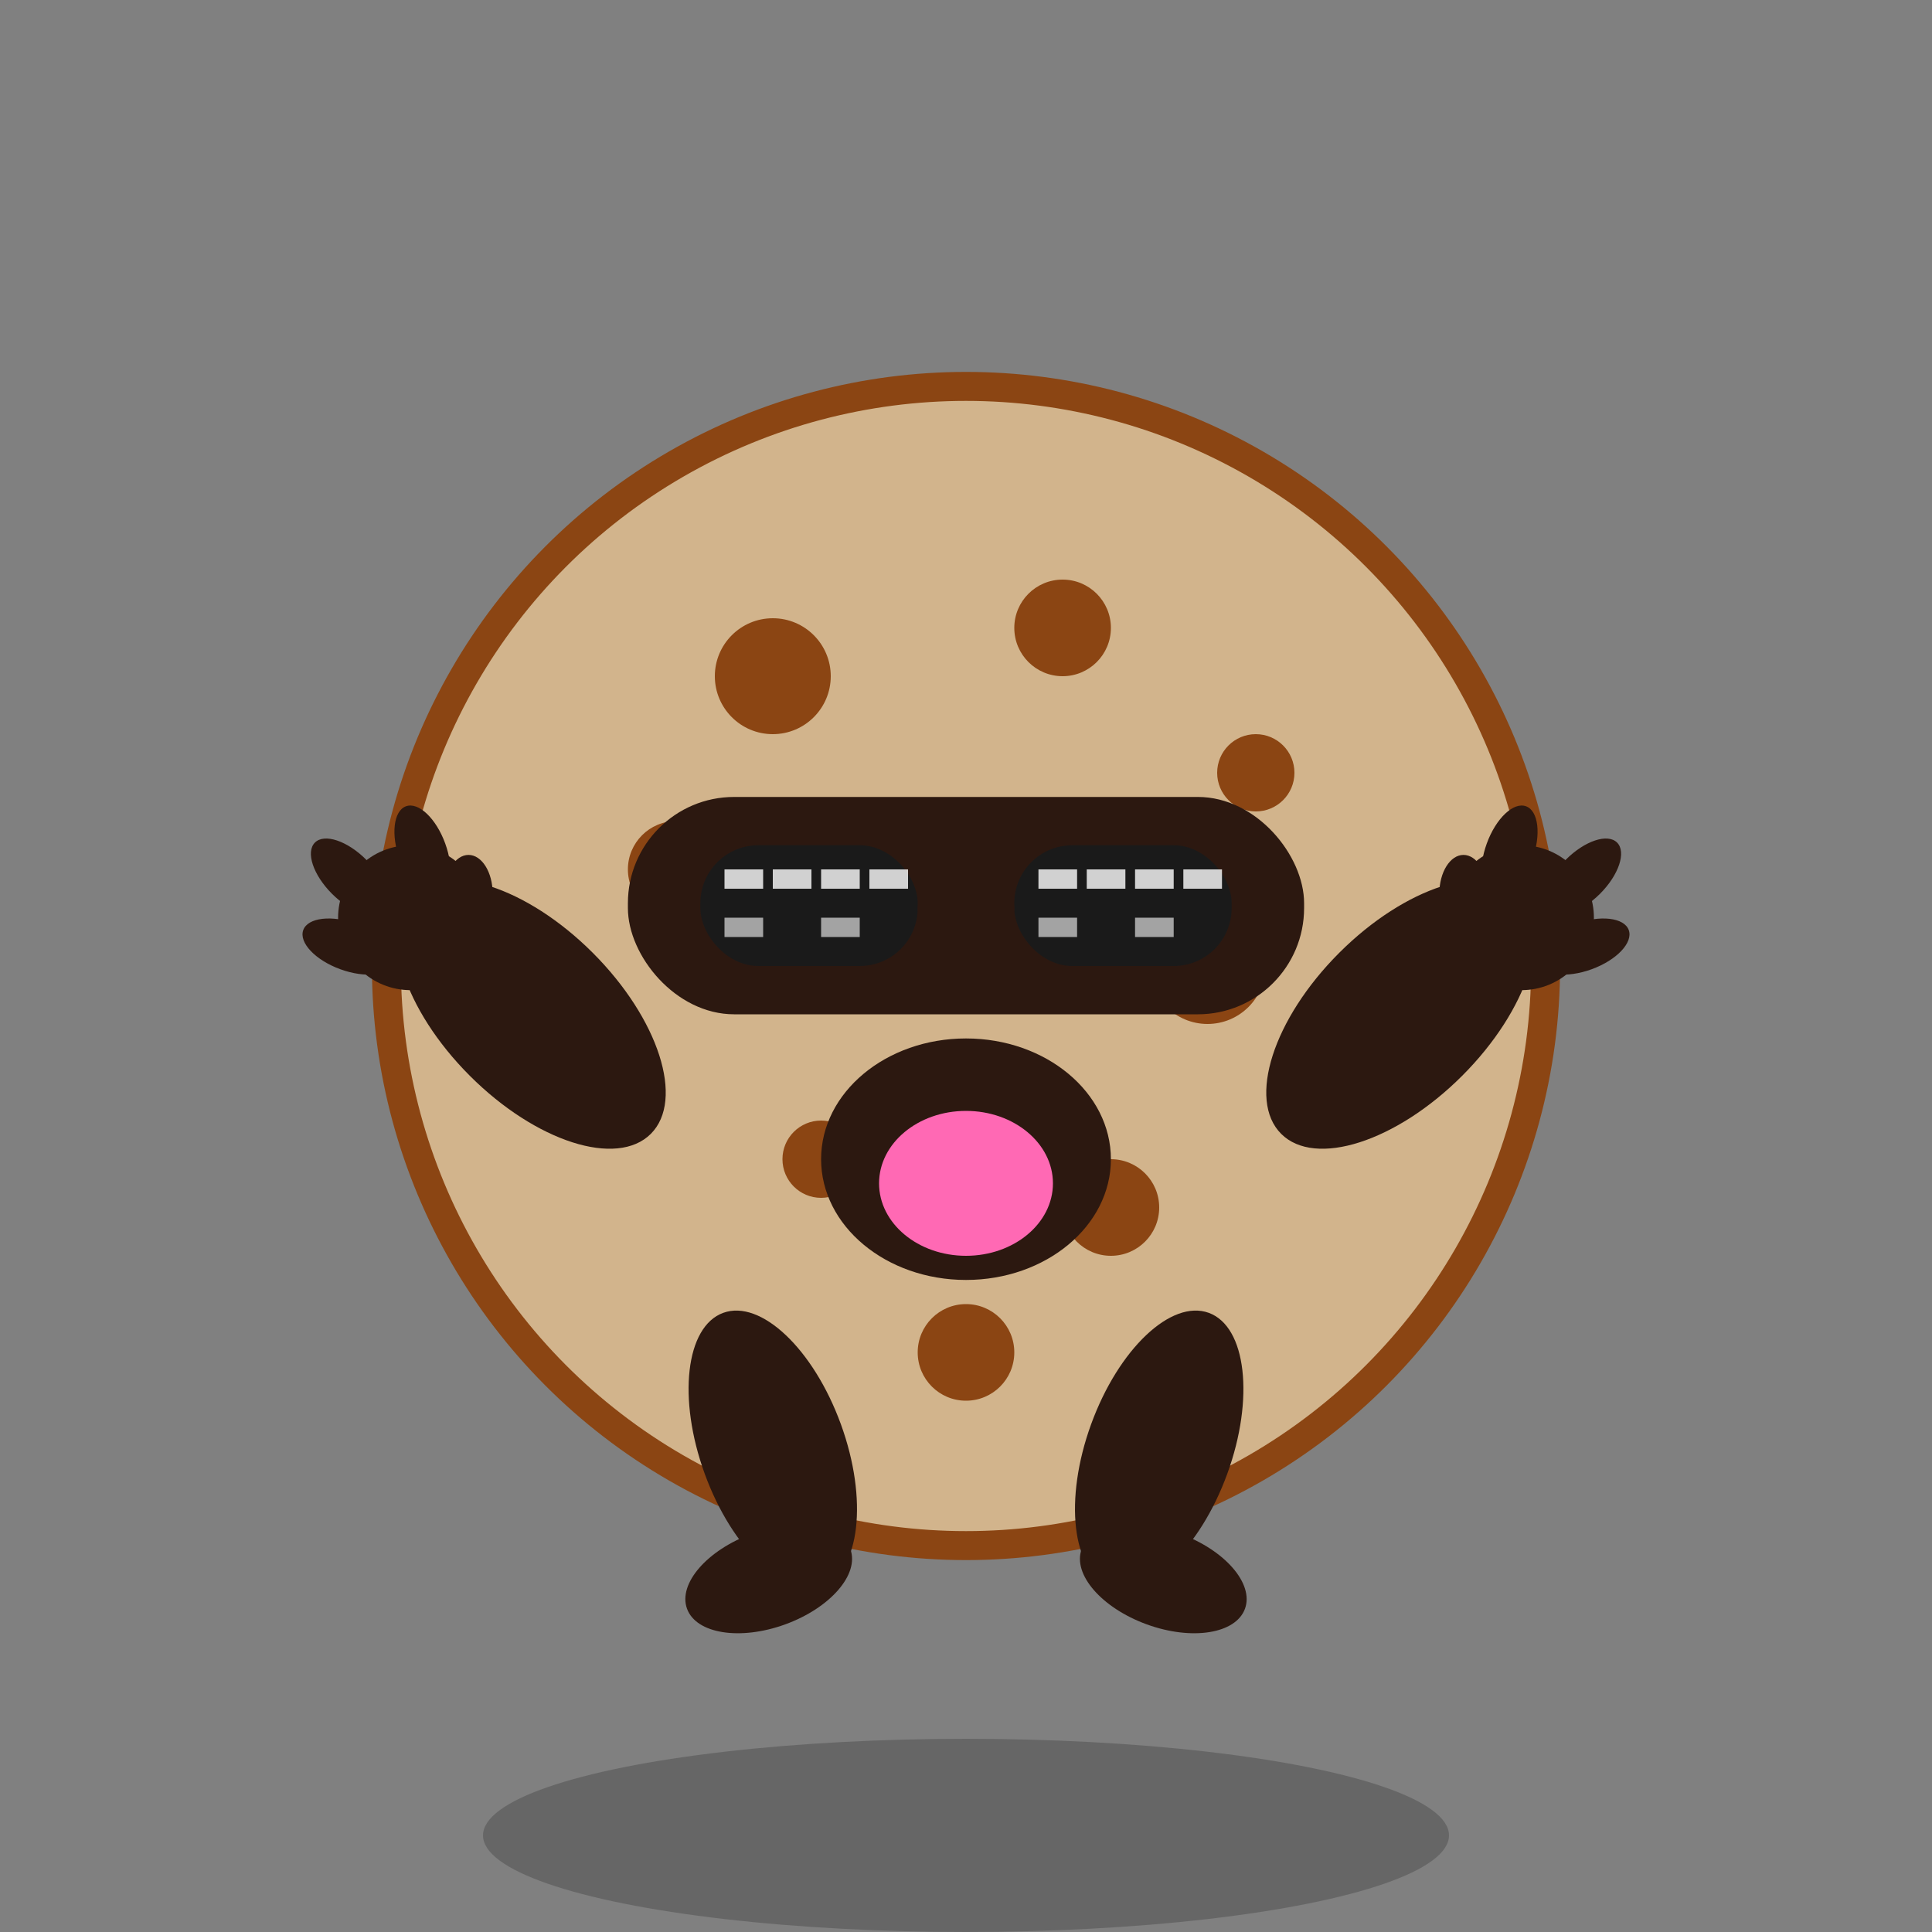 <svg width="400" height="400" viewBox="0 0 400 400" xmlns="http://www.w3.org/2000/svg">
  <rect x="0" y="0" width="400" height="400" fill="#808080" stroke="none"/>
  <!-- Cookie Body -->
  <circle cx="200" cy="200" r="120" fill="#D2B48C" stroke="#8B4513" stroke-width="6"/>

  <!-- Cookie Chips -->
  <circle cx="160" cy="140" r="12" fill="#8B4513"/>
  <circle cx="220" cy="130" r="10" fill="#8B4513"/>
  <circle cx="260" cy="160" r="8" fill="#8B4513"/>
  <circle cx="140" cy="180" r="10" fill="#8B4513"/>
  <circle cx="250" cy="200" r="12" fill="#8B4513"/>
  <circle cx="170" cy="240" r="8" fill="#8B4513"/>
  <circle cx="230" cy="250" r="10" fill="#8B4513"/>
  <circle cx="280" cy="220" r="8" fill="#8B4513"/>
  <circle cx="120" cy="220" r="8" fill="#8B4513"/>
  <circle cx="200" cy="280" r="10" fill="#8B4513"/>

  <!-- Sunglasses -->
  <g>
    <!-- Frame -->
    <rect x="130" y="165" width="140" height="45" rx="22" fill="#2C1810"/>
    <!-- Left lens -->
    <rect x="145" y="175" width="45" height="25" rx="12" fill="#1A1A1A"/>
    <!-- Right lens -->
    <rect x="210" y="175" width="45" height="25" rx="12" fill="#1A1A1A"/>
    <!-- Bridge -->
    <rect x="190" y="182" width="20" height="12" rx="6" fill="#2C1810"/>
    <!-- Pixel reflections on lenses -->
    <rect x="150" y="180" width="8" height="4" fill="white" opacity="0.8"/>
    <rect x="160" y="180" width="8" height="4" fill="white" opacity="0.8"/>
    <rect x="170" y="180" width="8" height="4" fill="white" opacity="0.8"/>
    <rect x="180" y="180" width="8" height="4" fill="white" opacity="0.8"/>
    <rect x="215" y="180" width="8" height="4" fill="white" opacity="0.8"/>
    <rect x="225" y="180" width="8" height="4" fill="white" opacity="0.8"/>
    <rect x="235" y="180" width="8" height="4" fill="white" opacity="0.8"/>
    <rect x="245" y="180" width="8" height="4" fill="white" opacity="0.8"/>

    <rect x="150" y="190" width="8" height="4" fill="white" opacity="0.6"/>
    <rect x="170" y="190" width="8" height="4" fill="white" opacity="0.6"/>
    <rect x="215" y="190" width="8" height="4" fill="white" opacity="0.6"/>
    <rect x="235" y="190" width="8" height="4" fill="white" opacity="0.6"/>
  </g>

  <!-- Mouth -->
  <ellipse cx="200" cy="240" rx="30" ry="25" fill="#2C1810"/>

  <!-- Tongue -->
  <ellipse cx="200" cy="245" rx="18" ry="15" fill="#FF69B4"/>

  <!-- Left Arm (waving) -->
  <g transform="translate(110, 210)">
    <ellipse cx="0" cy="0" rx="18" ry="35" fill="#2C1810" transform="rotate(-45)"/>
    <!-- Hand -->
    <g transform="translate(-25, -20) rotate(-45)">
      <circle cx="0" cy="0" r="15" fill="#2C1810"/>
      <!-- Fingers -->
      <ellipse cx="-10" cy="-10" rx="5" ry="10" fill="#2C1810" transform="rotate(-25)"/>
      <ellipse cx="-3" cy="-15" rx="5" ry="10" fill="#2C1810"/>
      <ellipse cx="7" cy="-12" rx="5" ry="10" fill="#2C1810" transform="rotate(25)"/>
      <ellipse cx="12" cy="-5" rx="5" ry="8" fill="#2C1810" transform="rotate(45)"/>
    </g>
  </g>

  <!-- Right Arm -->
  <g transform="translate(290, 210)">
    <ellipse cx="0" cy="0" rx="18" ry="35" fill="#2C1810" transform="rotate(45)"/>
    <!-- Hand -->
    <g transform="translate(25, -20) rotate(45)">
      <circle cx="0" cy="0" r="15" fill="#2C1810"/>
      <!-- Fingers -->
      <ellipse cx="10" cy="-10" rx="5" ry="10" fill="#2C1810" transform="rotate(25)"/>
      <ellipse cx="3" cy="-15" rx="5" ry="10" fill="#2C1810"/>
      <ellipse cx="-7" cy="-12" rx="5" ry="10" fill="#2C1810" transform="rotate(-25)"/>
      <ellipse cx="-12" cy="-5" rx="5" ry="8" fill="#2C1810" transform="rotate(-45)"/>
    </g>
  </g>

  <!-- Left Leg -->
  <g transform="translate(160, 300)">
    <ellipse cx="0" cy="0" rx="15" ry="30" fill="#2C1810" transform="rotate(-20)"/>
    <!-- Foot -->
    <ellipse cx="-10" cy="25" rx="18" ry="10" fill="#2C1810" transform="rotate(-20)"/>
  </g>

  <!-- Right Leg -->
  <g transform="translate(240, 300)">
    <ellipse cx="0" cy="0" rx="15" ry="30" fill="#2C1810" transform="rotate(20)"/>
    <!-- Foot -->
    <ellipse cx="10" cy="25" rx="18" ry="10" fill="#2C1810" transform="rotate(20)"/>
  </g>

  <!-- Shadow -->
  <ellipse cx="200" cy="380" rx="100" ry="20" fill="#000000" opacity="0.2"/>
</svg>
